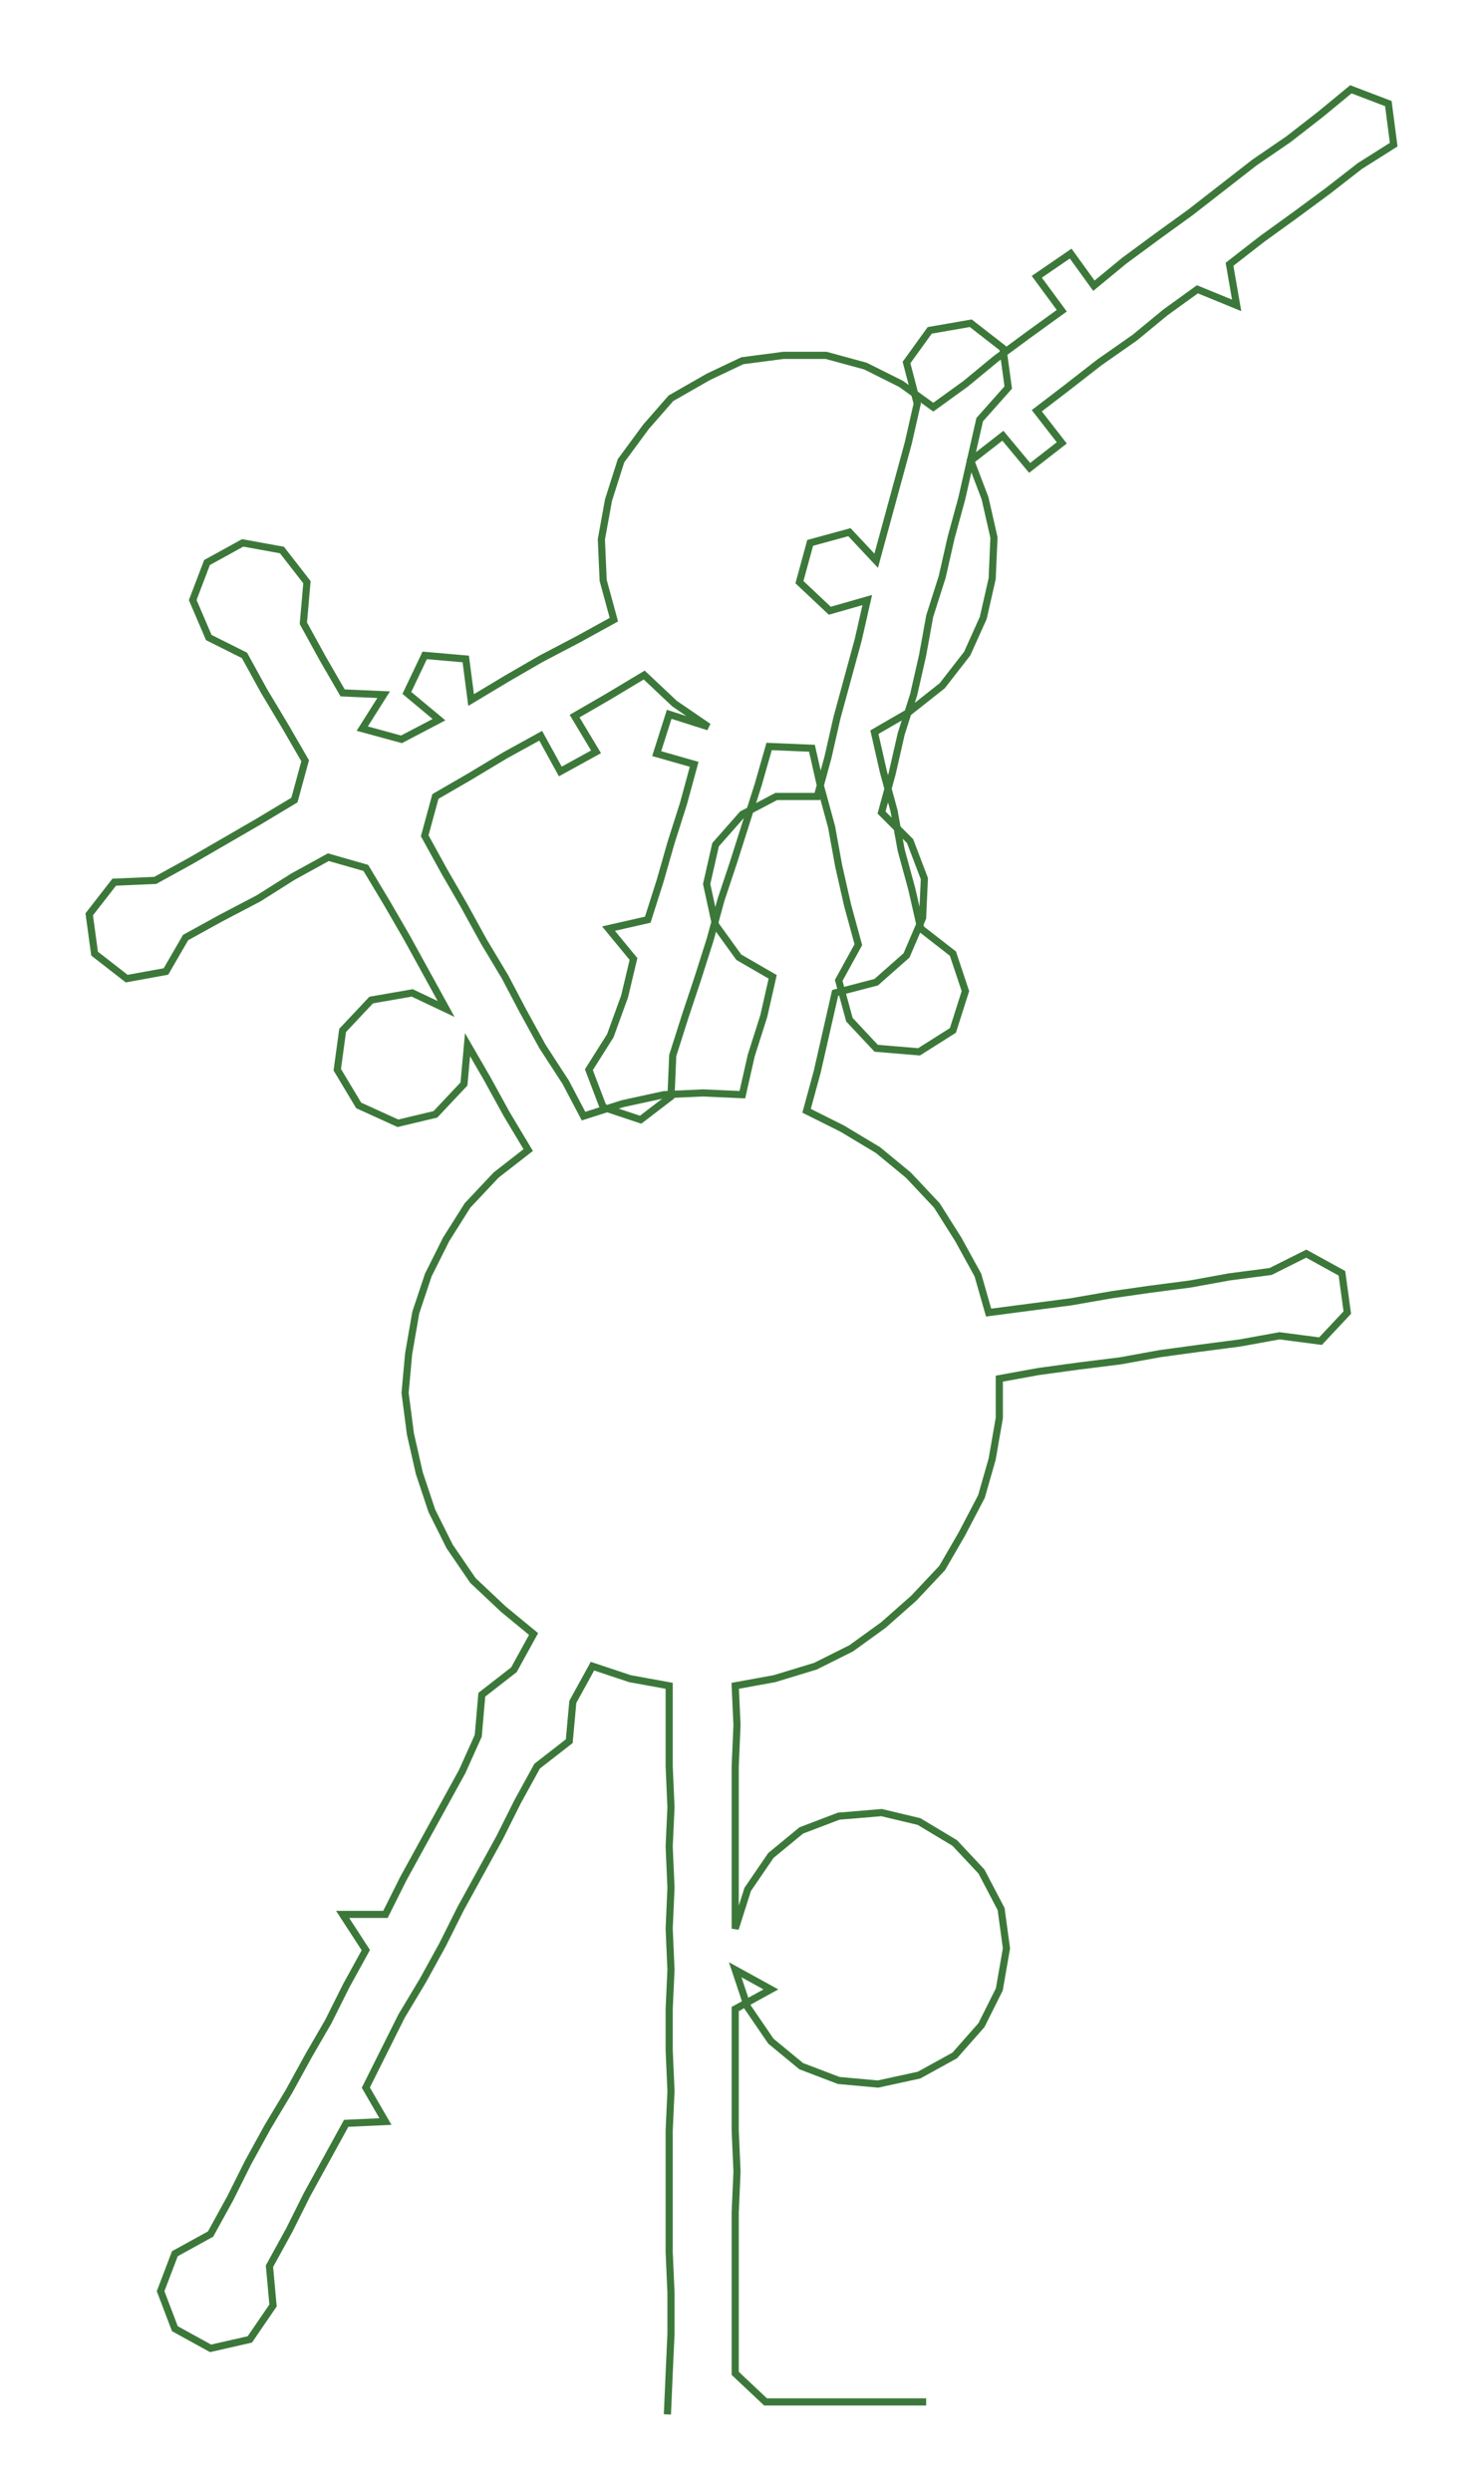 <ns0:svg xmlns:ns0="http://www.w3.org/2000/svg" width="178.769px" height="300px" viewBox="0 0 831.61 1395.56"><ns0:path style="stroke:#3c783a;stroke-width:4px;fill:none;" d="M374 1352 L374 1352 L375 1329 L376 1307 L376 1284 L375 1261 L375 1239 L375 1216 L375 1193 L376 1171 L375 1148 L375 1125 L376 1103 L375 1080 L376 1057 L375 1034 L376 1012 L375 989 L375 966 L375 944 L353 940 L332 933 L321 953 L319 975 L301 989 L290 1009 L280 1029 L269 1049 L258 1069 L248 1089 L237 1109 L225 1129 L215 1149 L205 1169 L216 1188 L194 1189 L183 1209 L172 1229 L162 1249 L151 1269 L153 1291 L140 1310 L118 1315 L98 1304 L90 1283 L98 1262 L118 1251 L129 1231 L139 1211 L150 1191 L162 1171 L173 1151 L184 1132 L194 1112 L205 1092 L192 1072 L216 1072 L226 1052 L237 1032 L248 1012 L259 992 L268 972 L270 949 L288 935 L299 915 L282 901 L265 885 L252 866 L242 846 L235 825 L230 803 L227 780 L229 758 L233 735 L240 714 L250 694 L262 675 L278 658 L296 644 L284 624 L273 604 L262 585 L260 607 L244 624 L223 629 L201 619 L189 599 L192 577 L208 560 L231 556 L250 565 L239 545 L228 525 L217 506 L205 486 L184 480 L164 491 L145 503 L124 514 L104 525 L93 544 L71 548 L53 534 L50 512 L64 494 L87 493 L107 482 L126 471 L145 460 L165 448 L171 426 L160 407 L148 387 L137 367 L117 357 L108 336 L116 315 L136 304 L158 308 L172 326 L170 349 L181 369 L192 388 L215 389 L203 408 L225 414 L246 403 L228 388 L238 367 L261 369 L264 392 L284 380 L303 369 L324 358 L344 347 L338 325 L337 302 L341 280 L348 258 L362 239 L376 223 L397 211 L416 202 L439 199 L463 199 L485 205 L505 215 L523 228 L541 215 L558 201 L577 187 L595 174 L581 155 L600 142 L613 160 L630 146 L649 132 L667 119 L685 105 L703 91 L722 78 L740 64 L757 50 L778 58 L781 81 L762 93 L744 107 L725 121 L707 134 L689 148 L693 171 L671 162 L653 175 L636 189 L616 203 L598 217 L581 230 L595 248 L577 262 L562 244 L544 258 L552 279 L557 301 L556 324 L551 346 L542 366 L528 384 L509 399 L490 410 L495 432 L501 454 L505 476 L511 498 L516 520 L534 534 L541 555 L534 577 L515 589 L491 587 L476 571 L470 549 L481 529 L475 507 L470 485 L466 463 L460 441 L455 419 L431 418 L425 439 L418 461 L411 483 L404 504 L398 526 L391 548 L384 569 L377 591 L376 614 L359 627 L338 620 L330 599 L342 580 L350 558 L355 537 L341 520 L363 515 L370 493 L376 472 L383 450 L389 428 L368 422 L375 400 L397 407 L378 394 L361 378 L341 390 L322 401 L334 421 L314 432 L303 412 L283 423 L263 435 L244 446 L238 468 L249 488 L260 507 L271 527 L283 547 L293 566 L304 586 L317 606 L327 625 L349 618 L372 613 L394 612 L416 613 L421 591 L428 569 L433 547 L414 536 L401 518 L396 495 L401 473 L416 456 L435 446 L458 446 L464 424 L469 402 L475 380 L481 358 L486 336 L465 342 L448 326 L454 304 L476 298 L491 314 L497 292 L503 270 L509 248 L514 226 L508 203 L521 185 L544 181 L562 195 L565 217 L549 235 L544 257 L539 279 L533 301 L528 323 L521 345 L517 367 L512 389 L505 411 L500 433 L494 455 L510 471 L518 492 L517 514 L508 535 L491 550 L468 556 L463 578 L458 600 L452 622 L472 632 L492 644 L509 658 L525 675 L537 694 L548 714 L554 735 L577 732 L600 729 L623 725 L644 722 L667 719 L689 715 L712 712 L732 702 L752 713 L755 735 L740 751 L717 748 L695 752 L672 755 L650 758 L628 762 L604 765 L582 768 L560 772 L560 794 L556 817 L550 838 L539 859 L528 878 L512 895 L495 910 L477 923 L457 933 L434 940 L412 944 L413 966 L412 989 L412 1012 L412 1034 L412 1057 L412 1080 L419 1058 L432 1039 L449 1025 L470 1017 L494 1015 L515 1020 L535 1032 L550 1048 L561 1069 L564 1091 L560 1114 L550 1134 L535 1151 L515 1162 L492 1167 L470 1165 L449 1157 L432 1143 L419 1124 L412 1103 L432 1114 L412 1125 L412 1148 L412 1171 L412 1193 L413 1216 L412 1239 L412 1261 L412 1284 L412 1307 L412 1329 L429 1345 L451 1345 L474 1345 L497 1345 L519 1345" /></ns0:svg>